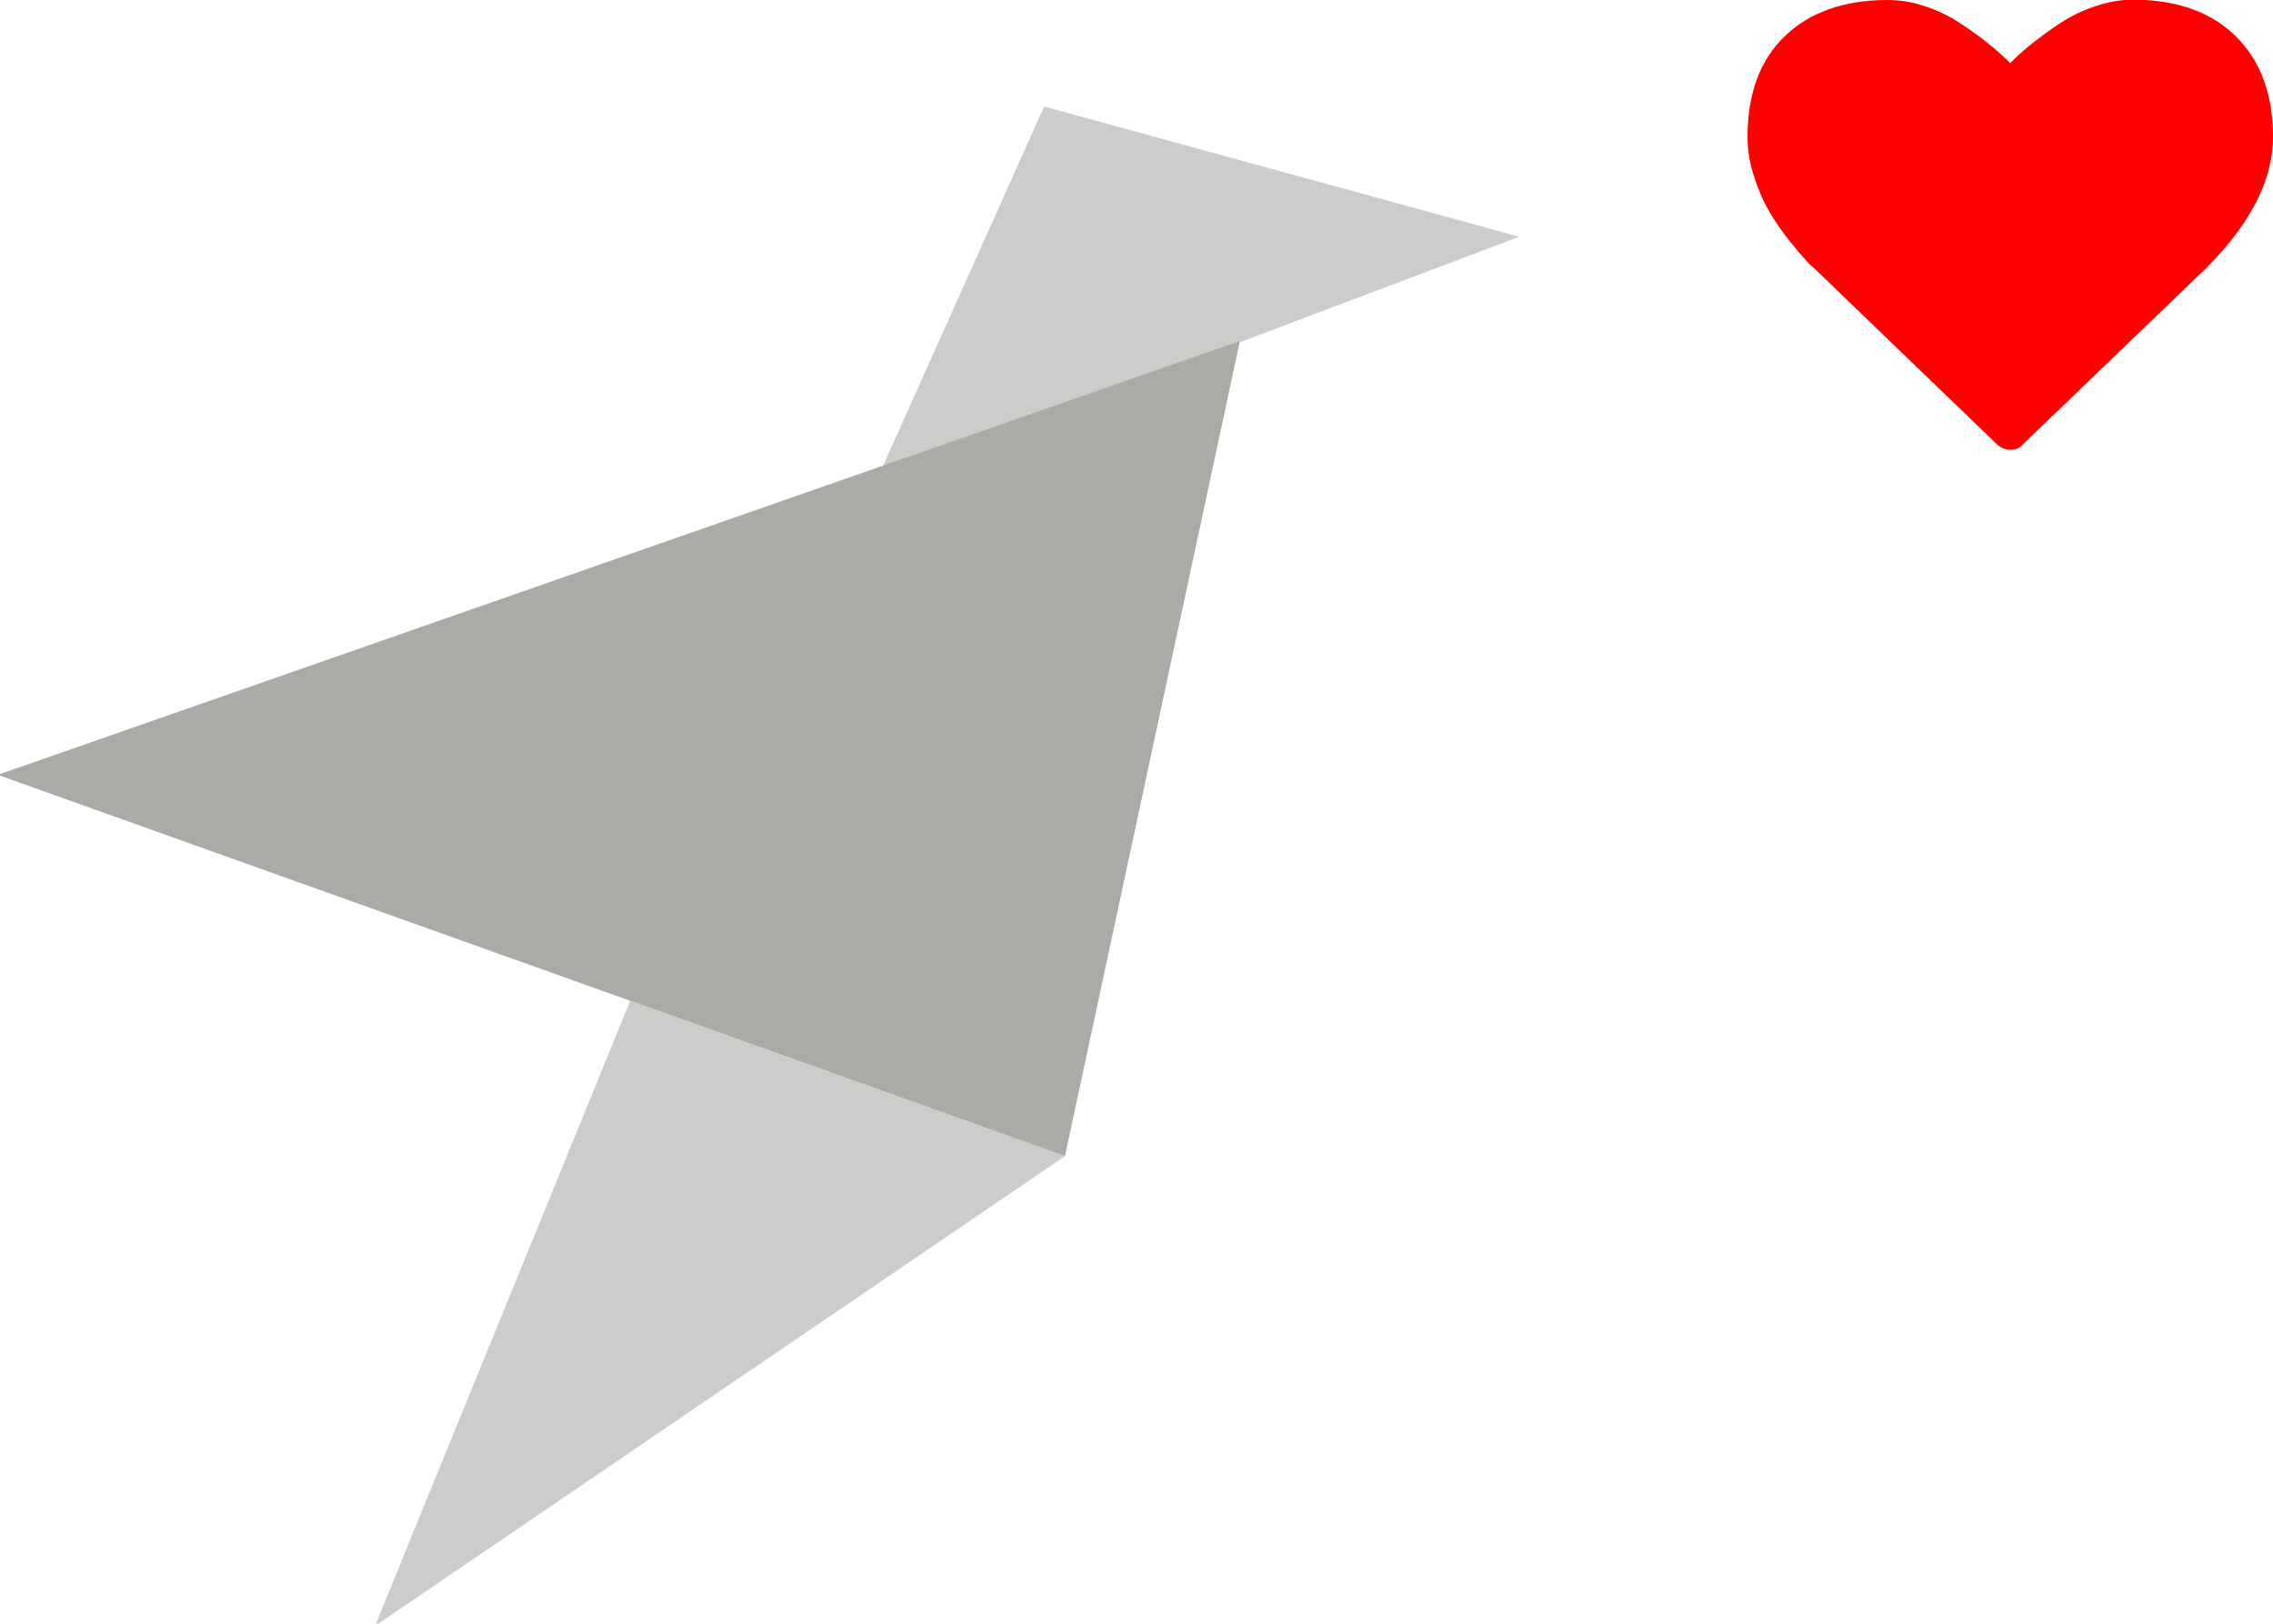 <svg width="28" height="20" viewBox="0 0 28 20" fill="none" xmlns="http://www.w3.org/2000/svg">
<g clip-path="url(#clip0_3913_12458)">
<path d="M24.764 5.54C24.703 5.54 24.647 5.516 24.603 5.476L22.348 3.304C22.312 3.276 22.28 3.244 22.248 3.208C22.18 3.132 22.112 3.052 22.048 2.972C21.959 2.86 21.875 2.744 21.803 2.62C21.723 2.484 21.659 2.336 21.611 2.184C21.555 2.024 21.527 1.856 21.527 1.684C21.527 1.156 21.679 0.74 21.988 0.444C22.292 0.152 22.712 9.375e-05 23.253 9.375e-05C23.401 9.375e-05 23.554 0.024 23.71 0.076C23.866 0.128 24.01 0.196 24.143 0.284C24.275 0.372 24.391 0.452 24.487 0.532C24.583 0.608 24.675 0.692 24.764 0.776C24.852 0.688 24.94 0.608 25.036 0.532C25.148 0.444 25.264 0.36 25.38 0.284C25.517 0.196 25.661 0.124 25.813 0.076C25.969 0.024 26.121 -0.004 26.27 -0.004C26.81 -0.004 27.231 0.144 27.539 0.444C27.844 0.744 28 1.156 28 1.684C28 2.216 27.724 2.756 27.171 3.308L24.92 5.472C24.88 5.52 24.824 5.544 24.764 5.54Z" fill="#FF0000"/>
<path opacity="0.6" d="M18.715 2.916L12.862 1.312L10.803 5.904L18.715 2.916ZM13.119 14.24L7.763 12.328L4.619 20.028L13.119 14.24Z" fill="#ABAAA7"/>
<path d="M-0.028 9.544L13.119 14.24L15.274 4.2L-0.028 9.544Z" fill="#ABAAA7"/>
</g>
<defs>
<clipPath id="clip0_3913_12458">
<rect width="28" height="20" fill="white"/>
</clipPath>
</defs>
</svg>
